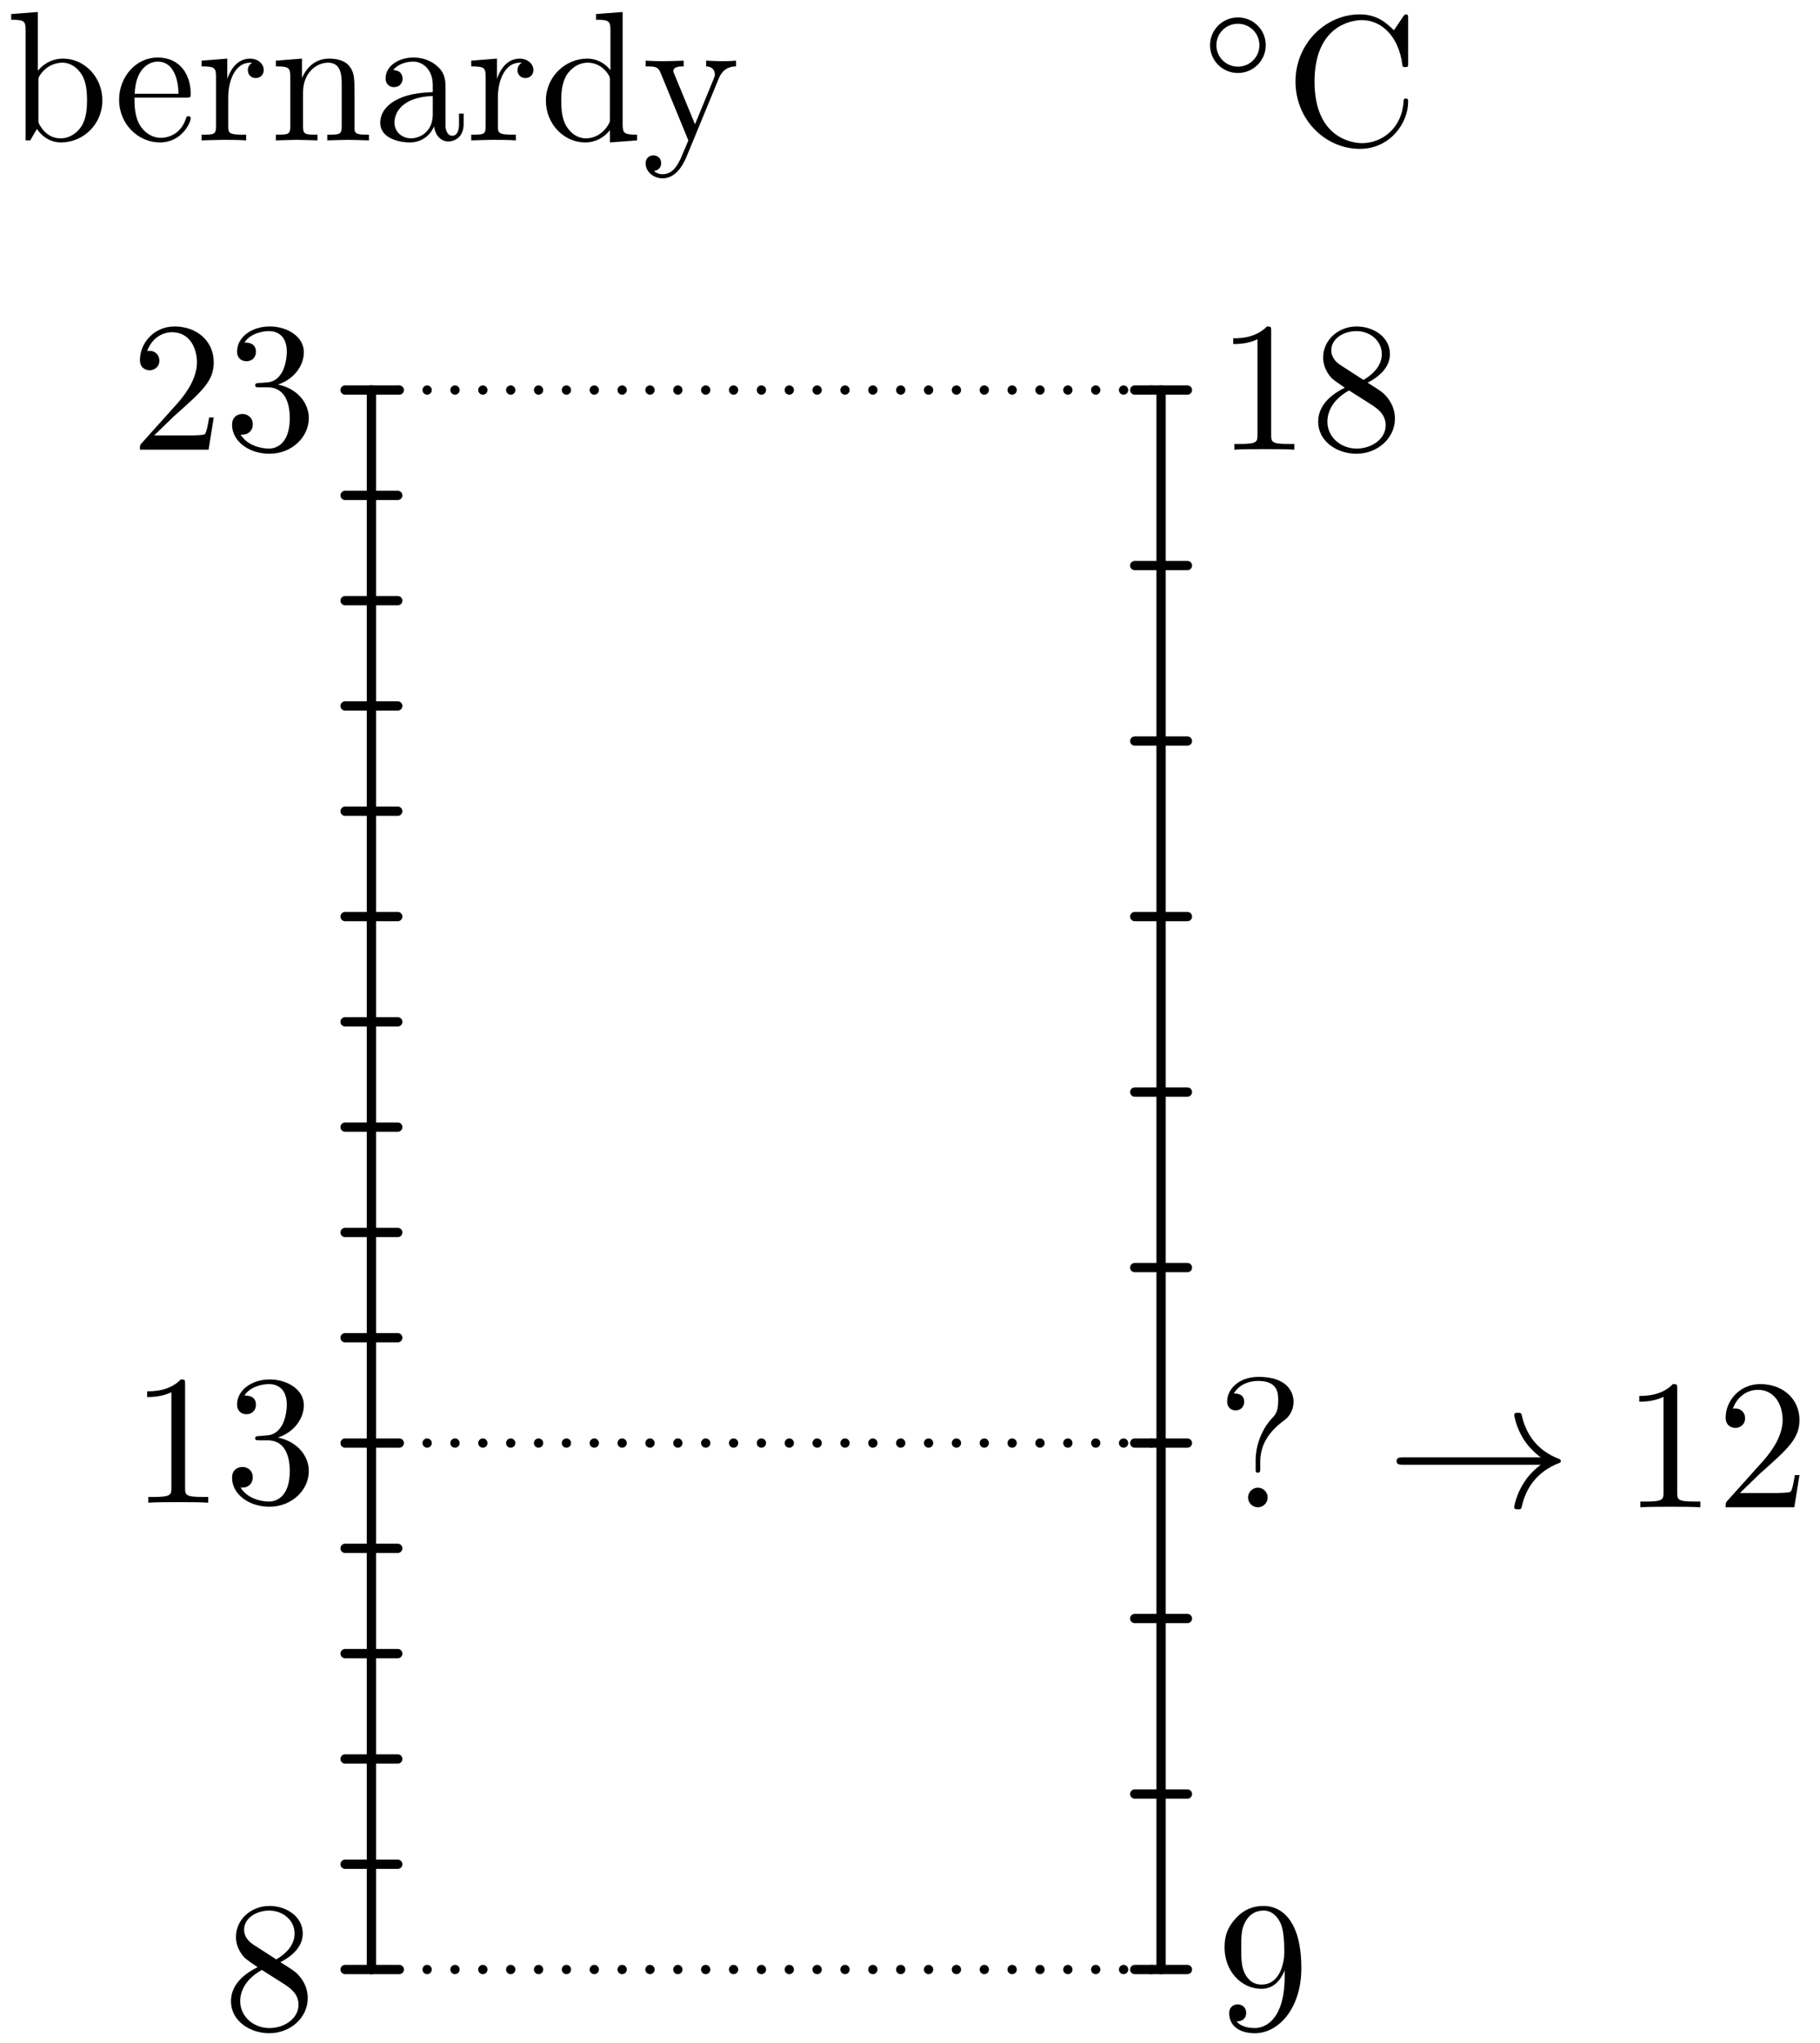 <?xml version='1.0' encoding='UTF-8'?>
<!-- This file was generated by dvisvgm 3.1.1 -->
<svg version='1.1' xmlns='http://www.w3.org/2000/svg' xmlns:xlink='http://www.w3.org/1999/xlink' width='98pt' height='110pt' viewBox='0 -110 98 110'>
<g id='page1'>
<g transform='matrix(1 0 0 -1 0 0)'>
<path d='M20 3.961V89' stroke='#000' fill='none' stroke-width='.5' stroke-miterlimit='10' stroke-linecap='round' stroke-linejoin='round'/>
<path d='M62.52 3.961V89' stroke='#000' fill='none' stroke-width='.5' stroke-miterlimit='10' stroke-linecap='round' stroke-linejoin='round'/>
<path d='M18.582 3.961H21.418' stroke='#000' fill='none' stroke-width='.5' stroke-miterlimit='10' stroke-linecap='round' stroke-linejoin='round'/>
<path d='M18.582 9.629H21.418' stroke='#000' fill='none' stroke-width='.5' stroke-miterlimit='10' stroke-linecap='round' stroke-linejoin='round'/>
<path d='M18.582 15.297H21.418' stroke='#000' fill='none' stroke-width='.5' stroke-miterlimit='10' stroke-linecap='round' stroke-linejoin='round'/>
<path d='M18.582 20.969H21.418' stroke='#000' fill='none' stroke-width='.5' stroke-miterlimit='10' stroke-linecap='round' stroke-linejoin='round'/>
<path d='M18.582 26.637H21.418' stroke='#000' fill='none' stroke-width='.5' stroke-miterlimit='10' stroke-linecap='round' stroke-linejoin='round'/>
<path d='M18.582 32.305H21.418' stroke='#000' fill='none' stroke-width='.5' stroke-miterlimit='10' stroke-linecap='round' stroke-linejoin='round'/>
<path d='M18.582 37.977H21.418' stroke='#000' fill='none' stroke-width='.5' stroke-miterlimit='10' stroke-linecap='round' stroke-linejoin='round'/>
<path d='M18.582 43.644H21.418' stroke='#000' fill='none' stroke-width='.5' stroke-miterlimit='10' stroke-linecap='round' stroke-linejoin='round'/>
<path d='M18.582 49.316H21.418' stroke='#000' fill='none' stroke-width='.5' stroke-miterlimit='10' stroke-linecap='round' stroke-linejoin='round'/>
<path d='M18.582 54.984H21.418' stroke='#000' fill='none' stroke-width='.5' stroke-miterlimit='10' stroke-linecap='round' stroke-linejoin='round'/>
<path d='M18.582 60.652H21.418' stroke='#000' fill='none' stroke-width='.5' stroke-miterlimit='10' stroke-linecap='round' stroke-linejoin='round'/>
<path d='M18.582 66.324H21.418' stroke='#000' fill='none' stroke-width='.5' stroke-miterlimit='10' stroke-linecap='round' stroke-linejoin='round'/>
<path d='M18.582 71.992H21.418' stroke='#000' fill='none' stroke-width='.5' stroke-miterlimit='10' stroke-linecap='round' stroke-linejoin='round'/>
<path d='M18.582 77.66H21.418' stroke='#000' fill='none' stroke-width='.5' stroke-miterlimit='10' stroke-linecap='round' stroke-linejoin='round'/>
<path d='M18.582 83.328H21.418' stroke='#000' fill='none' stroke-width='.5' stroke-miterlimit='10' stroke-linecap='round' stroke-linejoin='round'/>
<path d='M18.582 89H21.418' stroke='#000' fill='none' stroke-width='.5' stroke-miterlimit='10' stroke-linecap='round' stroke-linejoin='round'/>
<path d='M61.102 3.961H63.938' stroke='#000' fill='none' stroke-width='.5' stroke-miterlimit='10' stroke-linecap='round' stroke-linejoin='round'/>
<path d='M61.102 13.41H63.938' stroke='#000' fill='none' stroke-width='.5' stroke-miterlimit='10' stroke-linecap='round' stroke-linejoin='round'/>
<path d='M61.102 22.859H63.938' stroke='#000' fill='none' stroke-width='.5' stroke-miterlimit='10' stroke-linecap='round' stroke-linejoin='round'/>
<path d='M61.102 32.305H63.938' stroke='#000' fill='none' stroke-width='.5' stroke-miterlimit='10' stroke-linecap='round' stroke-linejoin='round'/>
<path d='M61.102 41.754H63.938' stroke='#000' fill='none' stroke-width='.5' stroke-miterlimit='10' stroke-linecap='round' stroke-linejoin='round'/>
<path d='M61.102 51.203H63.938' stroke='#000' fill='none' stroke-width='.5' stroke-miterlimit='10' stroke-linecap='round' stroke-linejoin='round'/>
<path d='M61.102 60.652H63.938' stroke='#000' fill='none' stroke-width='.5' stroke-miterlimit='10' stroke-linecap='round' stroke-linejoin='round'/>
<path d='M61.102 70.102H63.938' stroke='#000' fill='none' stroke-width='.5' stroke-miterlimit='10' stroke-linecap='round' stroke-linejoin='round'/>
<path d='M61.102 79.551H63.938' stroke='#000' fill='none' stroke-width='.5' stroke-miterlimit='10' stroke-linecap='round' stroke-linejoin='round'/>
<path d='M61.102 89H63.938' stroke='#000' fill='none' stroke-width='.5' stroke-miterlimit='10' stroke-linecap='round' stroke-linejoin='round'/>
<path d='M20 3.961H62.52' stroke='#000' fill='none' stroke-width='.5' stroke-miterlimit='10' stroke-linecap='round' stroke-linejoin='round' stroke-dasharray='0 1.5'/>
<path d='M20 32.305H62.52' stroke='#000' fill='none' stroke-width='.5' stroke-miterlimit='10' stroke-linecap='round' stroke-linejoin='round' stroke-dasharray='0 1.5'/>
<path d='M20 89H62.52' stroke='#000' fill='none' stroke-width='.5' stroke-miterlimit='10' stroke-linecap='round' stroke-linejoin='round' stroke-dasharray='0 1.5'/>
<path d='M13.642 5.302C13.184 5.601 13.144 5.939 13.144 6.109C13.144 6.717 13.792 7.135 14.499 7.135C15.226 7.135 15.864 6.617 15.864 5.9C15.864 5.332 15.475 4.854 14.877 4.505L13.642 5.302ZM15.097 4.356C15.814 4.724 16.302 5.242 16.302 5.9C16.302 6.816 15.416 7.384 14.509 7.384C13.513 7.384 12.706 6.647 12.706 5.72C12.706 5.541 12.726 5.093 13.144 4.625C13.254 4.505 13.622 4.256 13.872 4.087C13.294 3.798 12.437 3.24 12.437 2.254C12.437 1.198 13.453 .531 14.499 .531C15.625 .531 16.571 1.357 16.571 2.423C16.571 2.782 16.462 3.23 16.083 3.649C15.894 3.858 15.734 3.957 15.097 4.356ZM14.101 3.937L15.326 3.16C15.605 2.971 16.073 2.672 16.073 2.065C16.073 1.328 15.326 .809 14.509 .809C13.652 .809 12.935 1.427 12.935 2.254C12.935 2.832 13.254 3.469 14.101 3.937Z'/>
<path d='M9.966 35.472C9.966 35.711 9.966 35.73 9.737 35.73C9.119 35.093 8.243 35.093 7.924 35.093V34.784C8.123 34.784 8.711 34.784 9.229 35.043V29.883C9.229 29.525 9.199 29.405 8.302 29.405H7.984V29.096C8.332 29.126 9.199 29.126 9.597 29.126C9.996 29.126 10.862 29.126 11.211 29.096V29.405H10.892C9.996 29.405 9.966 29.515 9.966 29.883V35.472ZM14.966 32.602C15.783 32.871 16.361 33.569 16.361 34.356C16.361 35.172 15.484 35.73 14.527 35.73C13.522 35.73 12.764 35.133 12.764 34.376C12.764 34.047 12.984 33.858 13.273 33.858C13.581 33.858 13.781 34.077 13.781 34.366C13.781 34.864 13.312 34.864 13.163 34.864C13.472 35.352 14.129 35.481 14.488 35.481C14.896 35.481 15.444 35.262 15.444 34.366C15.444 34.246 15.424 33.668 15.165 33.23C14.866 32.752 14.527 32.722 14.279 32.712C14.199 32.702 13.96 32.682 13.89 32.682C13.81 32.672 13.741 32.662 13.741 32.563C13.741 32.453 13.81 32.453 13.98 32.453H14.418C15.235 32.453 15.603 31.776 15.603 30.8C15.603 29.445 14.916 29.156 14.478 29.156C14.049 29.156 13.303 29.325 12.954 29.913C13.303 29.863 13.611 30.082 13.611 30.461C13.611 30.82 13.342 31.019 13.053 31.019C12.814 31.019 12.496 30.879 12.496 30.441C12.496 29.535 13.422 28.877 14.508 28.877C15.723 28.877 16.629 29.783 16.629 30.8C16.629 31.617 16.002 32.393 14.966 32.602Z'/>
<path d='M8.302 86.556L9.358 87.582C10.912 88.957 11.51 89.495 11.51 90.491C11.51 91.626 10.613 92.423 9.398 92.423C8.273 92.423 7.535 91.507 7.535 90.62C7.535 90.062 8.034 90.062 8.063 90.062C8.233 90.062 8.581 90.182 8.581 90.59C8.581 90.849 8.402 91.108 8.053 91.108C7.973 91.108 7.954 91.108 7.924 91.098C8.153 91.746 8.691 92.114 9.269 92.114C10.175 92.114 10.604 91.307 10.604 90.491C10.604 89.694 10.105 88.907 9.558 88.289L7.645 86.157C7.535 86.048 7.535 86.028 7.535 85.789H11.231L11.51 87.522H11.261C11.211 87.223 11.141 86.785 11.042 86.636C10.972 86.556 10.314 86.556 10.095 86.556H8.302ZM14.966 89.295C15.783 89.564 16.361 90.261 16.361 91.048C16.361 91.865 15.484 92.423 14.527 92.423C13.522 92.423 12.764 91.826 12.764 91.068C12.764 90.74 12.984 90.551 13.273 90.551C13.581 90.551 13.781 90.77 13.781 91.058C13.781 91.557 13.312 91.557 13.163 91.557C13.472 92.045 14.129 92.174 14.488 92.174C14.896 92.174 15.444 91.955 15.444 91.058C15.444 90.939 15.424 90.361 15.165 89.923C14.866 89.445 14.527 89.415 14.279 89.405C14.199 89.395 13.96 89.375 13.89 89.375C13.81 89.365 13.741 89.355 13.741 89.256C13.741 89.146 13.81 89.146 13.98 89.146H14.418C15.235 89.146 15.603 88.469 15.603 87.492C15.603 86.138 14.916 85.849 14.478 85.849C14.049 85.849 13.303 86.018 12.954 86.606C13.303 86.556 13.611 86.775 13.611 87.154C13.611 87.512 13.342 87.711 13.053 87.711C12.814 87.711 12.496 87.572 12.496 87.134C12.496 86.227 13.422 85.57 14.508 85.57C15.723 85.57 16.629 86.476 16.629 87.492C16.629 88.309 16.002 89.086 14.966 89.295Z'/>
<path d='M69.175 3.918V3.599C69.175 1.268 68.139 .809 67.562 .809C67.392 .809 66.854 .829 66.586 1.168C67.024 1.168 67.103 1.457 67.103 1.626C67.103 1.935 66.864 2.084 66.645 2.084C66.486 2.084 66.187 1.995 66.187 1.606C66.187 .939 66.725 .531 67.571 .531C68.856 .531 70.072 1.885 70.072 4.027C70.072 6.707 68.927 7.384 68.04 7.384C67.492 7.384 67.004 7.205 66.576 6.756C66.167 6.308 65.938 5.89 65.938 5.143C65.938 3.898 66.815 2.921 67.93 2.921C68.538 2.921 68.946 3.34 69.175 3.918ZM67.94 3.15C67.781 3.15 67.323 3.15 67.014 3.778C66.835 4.147 66.835 4.644 66.835 5.133C66.835 5.671 66.835 6.139 67.044 6.507C67.313 7.005 67.691 7.135 68.04 7.135C68.498 7.135 68.827 6.796 68.996 6.348C69.116 6.029 69.156 5.402 69.156 4.944C69.156 4.117 68.817 3.15 67.94 3.15Z'/>
<path d='M67.861 31.327C67.861 32.582 68.827 33.29 69.175 33.549C69.444 33.748 69.653 34.107 69.653 34.525C69.653 35.103 69.255 35.87 67.771 35.87C66.695 35.87 66.077 35.192 66.077 34.545C66.077 34.206 66.306 34.067 66.536 34.067C66.815 34.067 66.994 34.266 66.994 34.525C66.994 34.973 66.576 34.973 66.436 34.973C66.745 35.501 67.323 35.651 67.741 35.651C68.827 35.651 68.827 34.973 68.827 34.585C68.827 33.997 68.667 33.818 68.488 33.638C67.831 32.921 67.611 32.005 67.611 31.397V30.949C67.611 30.77 67.611 30.71 67.731 30.71C67.861 30.71 67.861 30.8 67.861 30.979V31.327ZM68.259 29.375C68.259 29.664 68.02 29.903 67.731 29.903C67.442 29.903 67.203 29.664 67.203 29.375C67.203 29.086 67.442 28.847 67.731 28.847C68.02 28.847 68.259 29.086 68.259 29.375Z'/>
<path d='M82.96 31.138C82.412 30.72 82.143 30.312 82.063 30.182C81.615 29.495 81.535 28.867 81.535 28.857C81.535 28.737 81.655 28.737 81.734 28.737C81.904 28.737 81.914 28.757 81.954 28.937C82.183 29.913 82.77 30.75 83.896 31.208C84.015 31.248 84.045 31.268 84.045 31.337C84.045 31.407 83.986 31.437 83.966 31.447C83.527 31.617 82.322 32.114 81.944 33.788C81.914 33.907 81.904 33.937 81.734 33.937C81.655 33.937 81.535 33.937 81.535 33.818C81.535 33.798 81.625 33.17 82.043 32.503C82.242 32.204 82.531 31.856 82.96 31.536H75.559C75.379 31.536 75.2 31.536 75.2 31.337C75.2 31.138 75.379 31.138 75.559 31.138H82.96Z'/>
<path d='M90.311 35.222C90.311 35.462 90.311 35.481 90.081 35.481C89.464 34.844 88.587 34.844 88.269 34.844V34.535C88.468 34.535 89.055 34.535 89.574 34.794V29.634C89.574 29.276 89.544 29.156 88.647 29.156H88.328V28.847C88.677 28.877 89.544 28.877 89.942 28.877C90.341 28.877 91.207 28.877 91.556 28.847V29.156H91.237C90.341 29.156 90.311 29.266 90.311 29.634V35.222ZM93.687 29.614L94.743 30.64C96.297 32.015 96.894 32.553 96.894 33.549C96.894 34.684 95.998 35.481 94.783 35.481C93.657 35.481 92.92 34.565 92.92 33.678C92.92 33.121 93.418 33.121 93.448 33.121C93.617 33.121 93.966 33.24 93.966 33.648C93.966 33.907 93.787 34.167 93.438 34.167C93.358 34.167 93.338 34.167 93.308 34.157C93.538 34.804 94.075 35.172 94.653 35.172C95.56 35.172 95.988 34.366 95.988 33.549C95.988 32.752 95.49 31.965 94.942 31.347L93.029 29.216C92.92 29.106 92.92 29.086 92.92 28.847H96.616L96.894 30.58H96.645C96.596 30.282 96.526 29.843 96.426 29.694C96.357 29.614 95.699 29.614 95.48 29.614H93.687Z'/>
<path d='M68.448 92.164C68.448 92.403 68.448 92.423 68.219 92.423C67.601 91.786 66.725 91.786 66.406 91.786V91.477C66.605 91.477 67.193 91.477 67.711 91.736V86.576C67.711 86.217 67.681 86.098 66.785 86.098H66.466V85.789C66.815 85.819 67.681 85.819 68.08 85.819C68.478 85.819 69.345 85.819 69.693 85.789V86.098H69.375C68.478 86.098 68.448 86.207 68.448 86.576V92.164ZM72.183 90.341C71.725 90.64 71.685 90.979 71.685 91.148C71.685 91.756 72.333 92.174 73.04 92.174C73.767 92.174 74.405 91.656 74.405 90.939C74.405 90.371 74.016 89.893 73.418 89.544L72.183 90.341ZM73.638 89.395C74.355 89.763 74.843 90.282 74.843 90.939C74.843 91.855 73.956 92.423 73.05 92.423C72.054 92.423 71.247 91.686 71.247 90.76C71.247 90.58 71.267 90.132 71.685 89.664C71.795 89.544 72.163 89.295 72.412 89.126C71.834 88.837 70.978 88.279 70.978 87.293C70.978 86.237 71.994 85.57 73.04 85.57C74.165 85.57 75.112 86.397 75.112 87.462C75.112 87.821 75.002 88.269 74.624 88.688C74.435 88.897 74.275 88.997 73.638 89.395ZM72.641 88.977L73.867 88.2C74.145 88.01 74.614 87.711 74.614 87.104C74.614 86.367 73.867 85.849 73.05 85.849C72.193 85.849 71.476 86.466 71.476 87.293C71.476 87.871 71.795 88.508 72.641 88.977Z'/>
<path d='M2.037 106.196V109.354L.603 109.244V108.936C1.3 108.936 1.38 108.866 1.38 108.378V102.441H1.629C1.639 102.451 1.718 102.59 1.987 103.058C2.137 102.829 2.555 102.331 3.292 102.331C4.478 102.331 5.513 103.307 5.513 104.592C5.513 105.857 4.538 106.844 3.402 106.844C2.625 106.844 2.197 106.376 2.037 106.196ZM2.067 103.577V105.628C2.067 105.818 2.067 105.828 2.177 105.987C2.565 106.545 3.113 106.625 3.352 106.625C3.8 106.625 4.159 106.366 4.398 105.987C4.657 105.579 4.687 105.011 4.687 104.602C4.687 104.234 4.667 103.636 4.378 103.188C4.169 102.879 3.79 102.551 3.252 102.551C2.804 102.551 2.446 102.79 2.207 103.158C2.067 103.367 2.067 103.397 2.067 103.577Z'/>
<path d='M7.251 104.951C7.311 106.435 8.148 106.684 8.486 106.684C9.512 106.684 9.612 105.34 9.612 104.951H7.251ZM7.241 104.742H10.02C10.239 104.742 10.269 104.742 10.269 104.951C10.269 105.937 9.731 106.903 8.486 106.903C7.331 106.903 6.414 105.877 6.414 104.632C6.414 103.297 7.46 102.331 8.606 102.331C9.821 102.331 10.269 103.437 10.269 103.626C10.269 103.726 10.189 103.746 10.14 103.746C10.05 103.746 10.03 103.686 10.01 103.606C9.662 102.58 8.765 102.58 8.665 102.58C8.168 102.58 7.769 102.879 7.54 103.248C7.241 103.726 7.241 104.383 7.241 104.742ZM12.239 105.748V106.844L10.854 106.734V106.425C11.552 106.425 11.631 106.356 11.631 105.867V103.198C11.631 102.75 11.522 102.75 10.854 102.75V102.441C11.243 102.451 11.711 102.471 11.99 102.471C12.388 102.471 12.857 102.471 13.255 102.441V102.75H13.046C12.308 102.75 12.289 102.859 12.289 103.218V104.752C12.289 105.738 12.707 106.625 13.464 106.625C13.534 106.625 13.554 106.625 13.574 106.615C13.544 106.605 13.345 106.485 13.345 106.226C13.345 105.947 13.554 105.798 13.773 105.798C13.952 105.798 14.201 105.917 14.201 106.236C14.201 106.555 13.893 106.844 13.464 106.844C12.737 106.844 12.378 106.176 12.239 105.748ZM15.631 105.867V103.198C15.631 102.75 15.521 102.75 14.854 102.75V102.441C15.203 102.451 15.711 102.471 15.98 102.471C16.239 102.471 16.756 102.451 17.095 102.441V102.75C16.428 102.75 16.318 102.75 16.318 103.198V105.031C16.318 106.067 17.026 106.625 17.663 106.625C18.291 106.625 18.4 106.087 18.4 105.519V103.198C18.4 102.75 18.291 102.75 17.623 102.75V102.441C17.972 102.451 18.48 102.471 18.749 102.471C19.008 102.471 19.526 102.451 19.865 102.441V102.75C19.346 102.75 19.097 102.75 19.087 103.048V104.951C19.087 105.808 19.087 106.116 18.779 106.475C18.639 106.645 18.311 106.844 17.733 106.844C17.006 106.844 16.537 106.415 16.259 105.798V106.844L14.854 106.734V106.425C15.551 106.425 15.631 106.356 15.631 105.867ZM23.372 103.198C23.412 102.8 23.681 102.381 24.149 102.381C24.358 102.381 24.966 102.521 24.966 103.327V103.885H24.717V103.327C24.717 102.75 24.468 102.69 24.358 102.69C24.03 102.69 23.99 103.138 23.99 103.188V105.18C23.99 105.599 23.99 105.987 23.631 106.356C23.243 106.744 22.745 106.903 22.266 106.903C21.45 106.903 20.762 106.435 20.762 105.778C20.762 105.479 20.962 105.31 21.22 105.31C21.5 105.31 21.679 105.509 21.679 105.768C21.679 105.887 21.629 106.216 21.171 106.226C21.44 106.575 21.928 106.684 22.247 106.684C22.735 106.684 23.303 106.296 23.303 105.409V105.041C22.795 105.011 22.097 104.981 21.47 104.682C20.723 104.343 20.474 103.826 20.474 103.387C20.474 102.58 21.44 102.331 22.067 102.331C22.725 102.331 23.183 102.73 23.372 103.198ZM23.303 104.832V103.836C23.303 102.889 22.585 102.551 22.137 102.551C21.649 102.551 21.24 102.899 21.24 103.397C21.24 103.945 21.659 104.772 23.303 104.832ZM26.759 105.748V106.844L25.374 106.734V106.425C26.071 106.425 26.151 106.356 26.151 105.867V103.198C26.151 102.75 26.041 102.75 25.374 102.75V102.441C25.763 102.451 26.231 102.471 26.509 102.471C26.908 102.471 27.376 102.471 27.775 102.441V102.75H27.565C26.828 102.75 26.809 102.859 26.809 103.218V104.752C26.809 105.738 27.227 106.625 27.984 106.625C28.054 106.625 28.074 106.625 28.094 106.615C28.064 106.605 27.864 106.485 27.864 106.226C27.864 105.947 28.074 105.798 28.293 105.798C28.472 105.798 28.721 105.917 28.721 106.236C28.721 106.555 28.412 106.844 27.984 106.844C27.257 106.844 26.898 106.176 26.759 105.748ZM32.84 102.989V102.331L34.305 102.441V102.75C33.607 102.75 33.527 102.819 33.527 103.307V109.354L32.093 109.244V108.936C32.79 108.936 32.87 108.866 32.87 108.378V106.226C32.581 106.585 32.153 106.844 31.615 106.844C30.44 106.844 29.394 105.867 29.394 104.582C29.394 103.317 30.37 102.331 31.505 102.331C32.143 102.331 32.591 102.67 32.84 102.989ZM32.84 105.658V103.616C32.84 103.437 32.84 103.417 32.731 103.248C32.432 102.77 31.984 102.551 31.555 102.551C31.107 102.551 30.748 102.809 30.509 103.188C30.25 103.596 30.22 104.164 30.22 104.572C30.22 104.941 30.24 105.539 30.529 105.987C30.738 106.296 31.117 106.625 31.655 106.625C32.003 106.625 32.422 106.475 32.731 106.027C32.84 105.857 32.84 105.838 32.84 105.658ZM38.709 105.788C38.968 106.415 39.476 106.425 39.635 106.425V106.734C39.406 106.714 39.117 106.704 38.888 106.704C38.709 106.704 38.241 106.724 38.021 106.734V106.425C38.33 106.415 38.49 106.246 38.49 105.997C38.49 105.897 38.48 105.877 38.43 105.758L37.424 103.307L36.318 105.987C36.278 106.087 36.258 106.127 36.258 106.167C36.258 106.425 36.627 106.425 36.816 106.425V106.734C36.557 106.724 35.9 106.704 35.731 106.704C35.462 106.704 35.063 106.714 34.764 106.734V106.425C35.242 106.425 35.432 106.425 35.571 106.077L37.065 102.441C37.016 102.312 36.876 101.983 36.816 101.853C36.597 101.305 36.318 100.618 35.681 100.618C35.631 100.618 35.402 100.618 35.212 100.797C35.521 100.837 35.601 101.056 35.601 101.216C35.601 101.475 35.412 101.634 35.182 101.634C34.983 101.634 34.764 101.505 34.764 101.206C34.764 100.757 35.182 100.399 35.681 100.399C36.308 100.399 36.716 100.967 36.956 101.534L38.709 105.788Z'/>
<path d='M68.156 107.563C68.156 108.407 67.479 109.062 66.656 109.062C65.819 109.062 65.157 108.386 65.157 107.57C65.157 106.726 65.833 106.07 66.656 106.07C67.493 106.07 68.156 106.747 68.156 107.563ZM66.656 106.412C66.001 106.412 65.498 106.942 65.498 107.563C65.498 108.212 66.015 108.721 66.656 108.721C67.312 108.721 67.814 108.191 67.814 107.57C67.814 106.921 67.298 106.412 66.656 106.412Z'/>
<path d='M69.758 105.61C69.758 103.548 71.371 101.985 73.224 101.985C74.848 101.985 75.824 103.369 75.824 104.525C75.824 104.624 75.824 104.694 75.694 104.694C75.585 104.694 75.585 104.634 75.575 104.535C75.495 103.11 74.429 102.293 73.343 102.293C72.736 102.293 70.783 102.632 70.783 105.6C70.783 108.579 72.726 108.917 73.333 108.917C74.419 108.917 75.306 108.011 75.505 106.557C75.525 106.417 75.525 106.387 75.664 106.387C75.824 106.387 75.824 106.417 75.824 106.626V108.987C75.824 109.156 75.824 109.226 75.714 109.226C75.674 109.226 75.635 109.226 75.555 109.107L75.057 108.37C74.688 108.728 74.18 109.226 73.224 109.226C71.361 109.226 69.758 107.642 69.758 105.61Z'/>
</g>
</g>
</svg>